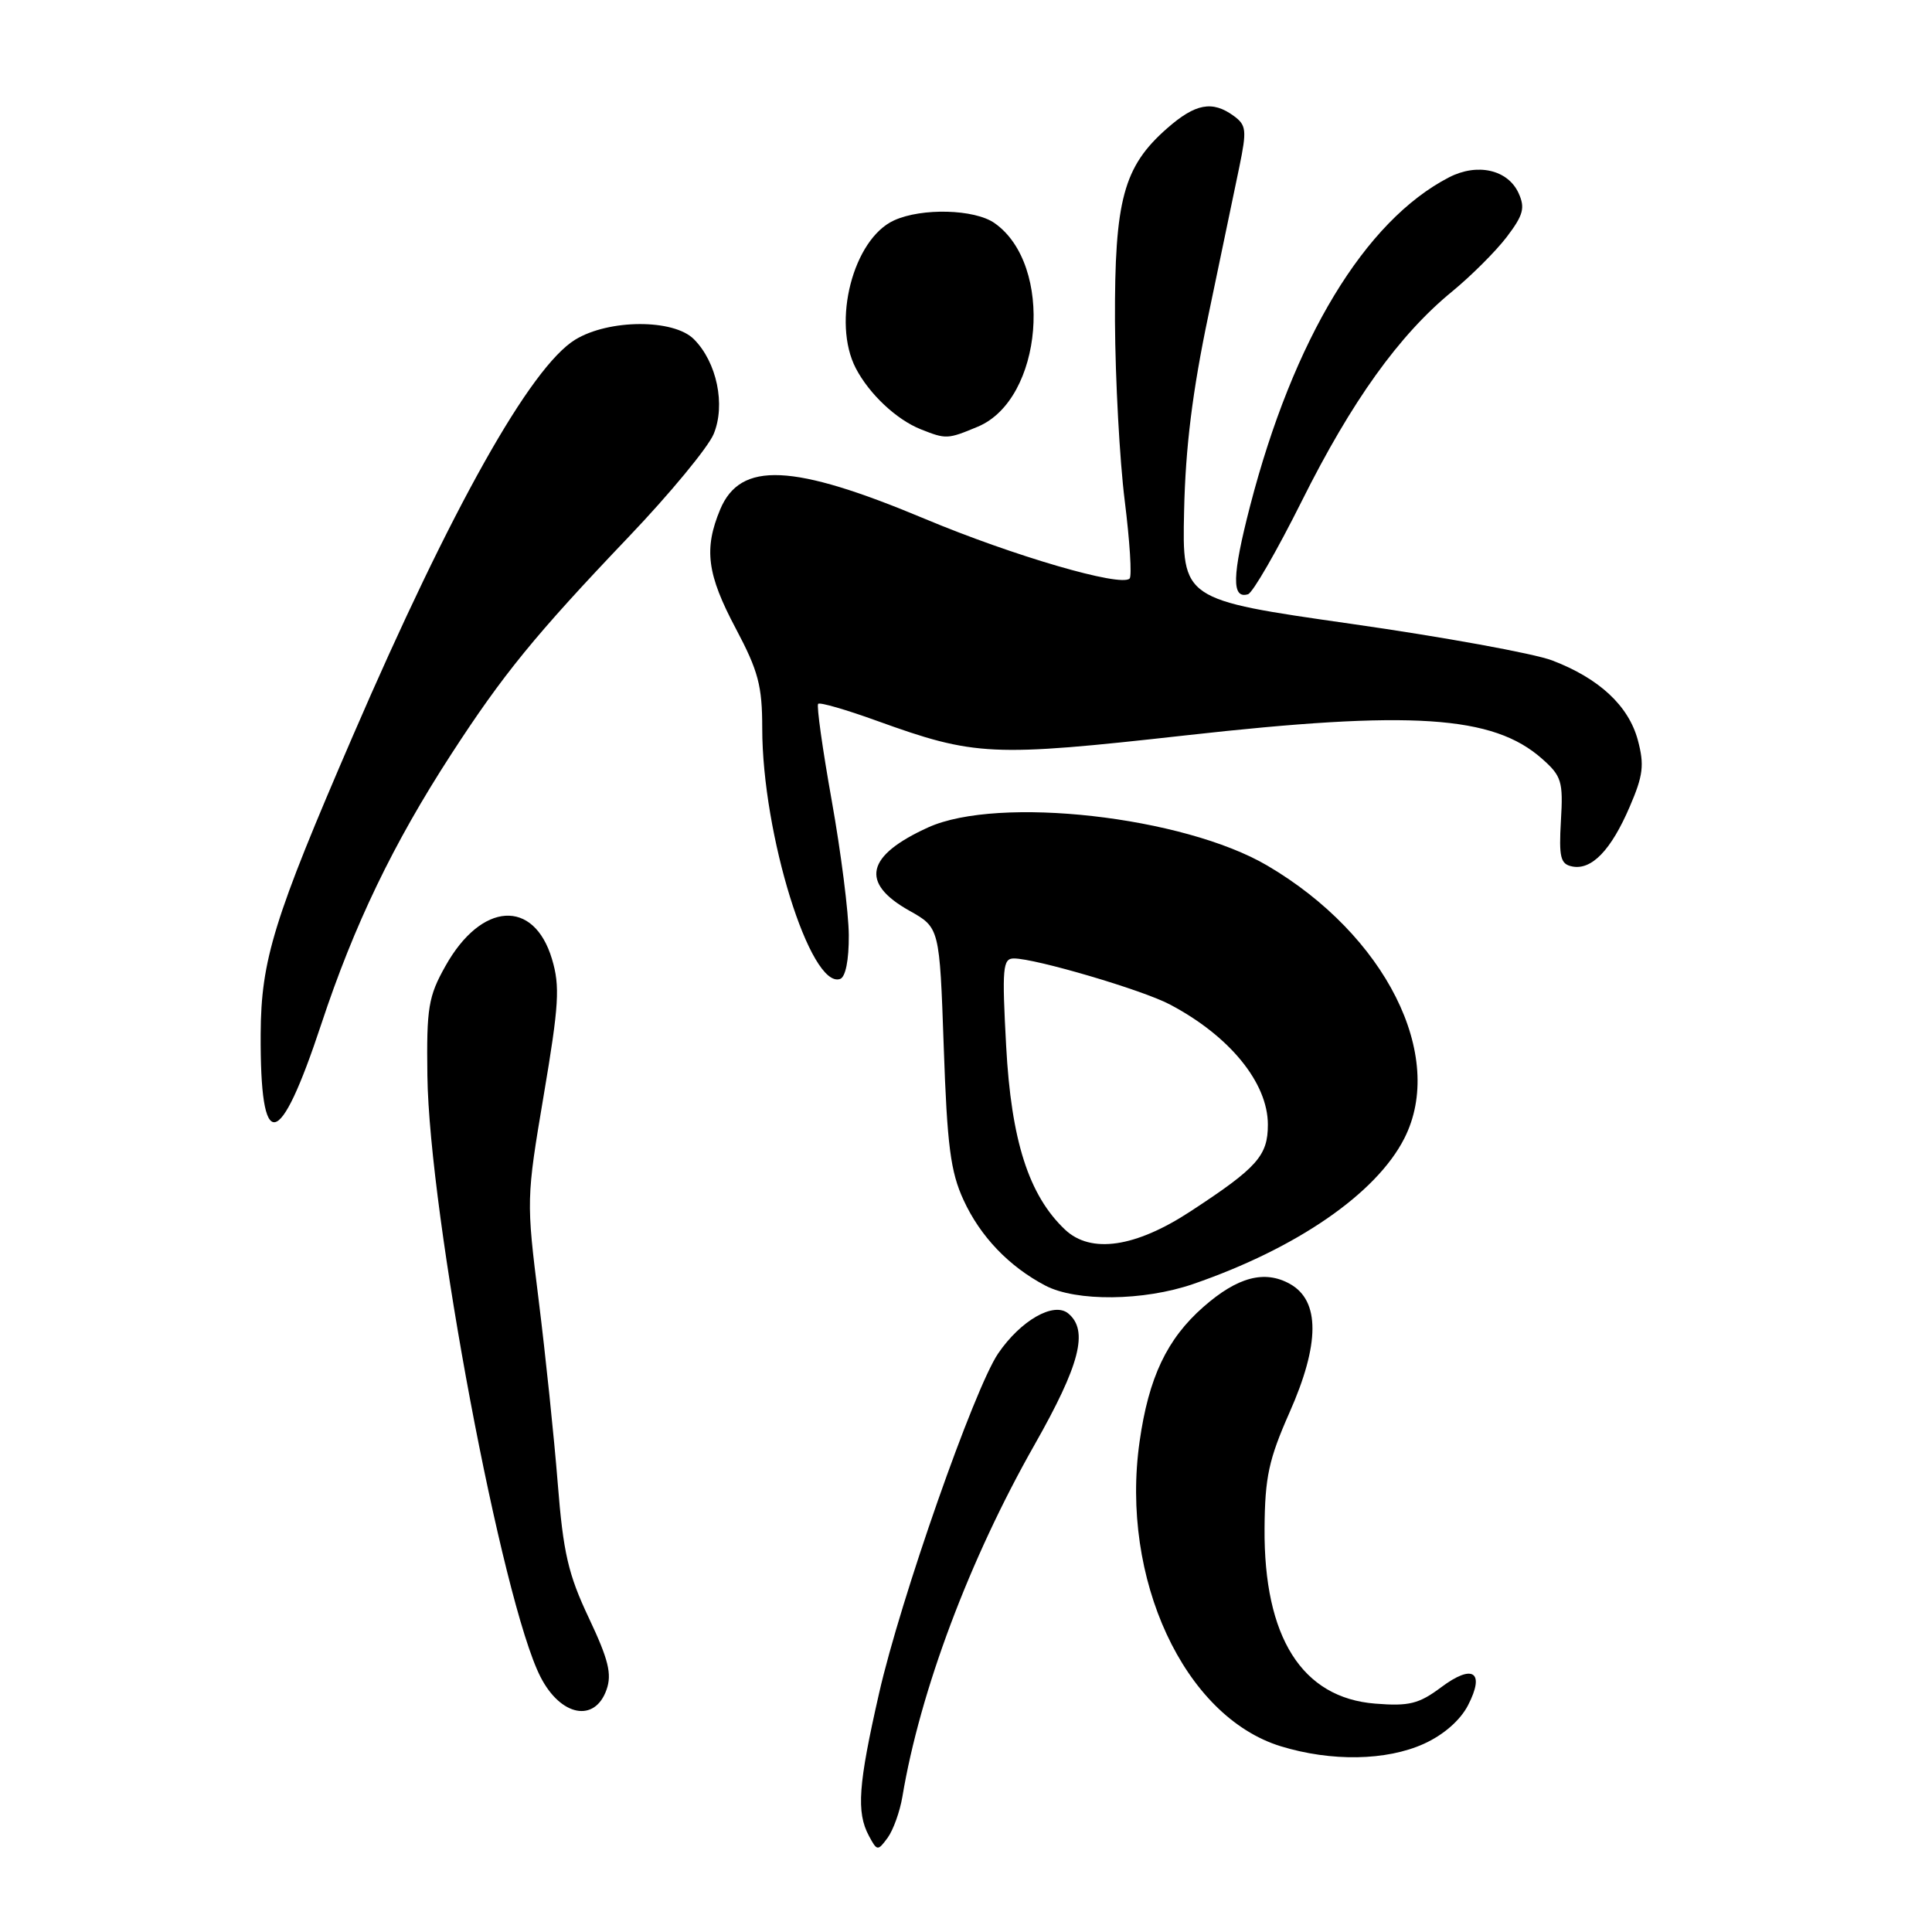 <?xml version="1.0" encoding="UTF-8" standalone="no"?>
<!DOCTYPE svg PUBLIC "-//W3C//DTD SVG 1.1//EN" "http://www.w3.org/Graphics/SVG/1.1/DTD/svg11.dtd" >
<svg xmlns="http://www.w3.org/2000/svg" xmlns:xlink="http://www.w3.org/1999/xlink" version="1.1" viewBox="0 0 256 256">
 <g >
 <path fill="currentColor"
d=" M 119.57 238.08 C 121.91 224.07 128.46 206.63 137.07 191.46 C 143.10 180.84 144.27 176.30 141.55 174.04 C 139.63 172.45 135.25 174.96 132.26 179.34 C 129.09 184.01 119.32 211.87 116.48 224.38 C 113.72 236.48 113.46 240.13 115.13 243.25 C 116.22 245.29 116.31 245.29 117.62 243.51 C 118.36 242.49 119.24 240.04 119.57 238.08 Z  M 188.68 231.06 C 191.28 229.88 193.49 227.95 194.52 225.96 C 196.81 221.52 195.16 220.42 190.95 223.58 C 188.02 225.77 186.71 226.10 182.23 225.74 C 172.52 224.98 167.45 216.96 167.56 202.50 C 167.61 195.73 168.12 193.38 170.86 187.18 C 174.90 178.08 174.92 172.36 170.93 170.13 C 167.57 168.25 163.98 169.20 159.46 173.17 C 154.62 177.42 152.20 182.53 151.00 191.03 C 148.42 209.16 156.90 227.45 169.71 231.39 C 176.40 233.44 183.70 233.32 188.68 231.06 Z  M 80.37 223.89 C 81.10 221.82 80.63 219.90 78.03 214.40 C 75.29 208.61 74.63 205.76 73.90 196.51 C 73.42 190.45 72.28 179.52 71.37 172.22 C 69.73 159.07 69.74 158.80 72.05 145.10 C 74.07 133.15 74.22 130.68 73.14 127.08 C 70.74 119.05 63.78 119.50 59.02 128.01 C 56.76 132.03 56.51 133.54 56.63 142.50 C 56.87 160.92 66.53 212.26 71.62 222.20 C 74.29 227.42 78.82 228.30 80.37 223.89 Z  M 158.10 170.14 C 171.81 165.42 182.35 158.16 186.07 150.86 C 191.65 139.93 183.58 123.87 167.90 114.68 C 156.80 108.17 132.28 105.42 123.00 109.63 C 114.74 113.38 113.92 116.99 120.51 120.68 C 124.50 122.92 124.50 122.92 125.05 138.71 C 125.50 151.80 125.95 155.27 127.67 159.00 C 129.89 163.84 133.69 167.81 138.50 170.34 C 142.58 172.49 151.54 172.40 158.10 170.14 Z  M 42.58 135.68 C 46.92 122.56 52.11 111.78 59.75 100.00 C 66.65 89.36 70.88 84.17 83.31 71.13 C 88.75 65.43 93.81 59.30 94.56 57.52 C 96.17 53.66 94.99 47.99 91.94 44.94 C 89.25 42.25 80.69 42.28 76.23 45.00 C 70.30 48.62 59.81 67.30 46.76 97.50 C 36.27 121.76 34.59 127.20 34.54 137.00 C 34.46 153.02 36.98 152.60 42.58 135.68 Z  M 112.47 123.91 C 112.45 120.93 111.43 112.92 110.21 106.09 C 108.99 99.26 108.18 93.49 108.41 93.26 C 108.64 93.03 112.13 94.04 116.16 95.50 C 129.21 100.21 131.36 100.31 157.11 97.44 C 187.08 94.09 197.84 94.79 204.33 100.54 C 206.92 102.83 207.14 103.54 206.83 108.75 C 206.55 113.61 206.77 114.50 208.32 114.81 C 210.90 115.33 213.47 112.66 215.94 106.91 C 217.74 102.74 217.90 101.36 217.02 98.06 C 215.79 93.51 211.90 89.89 205.67 87.51 C 203.25 86.59 191.23 84.40 178.96 82.65 C 156.64 79.46 156.64 79.46 156.90 67.70 C 157.08 59.30 158.00 51.86 160.13 41.72 C 161.76 33.90 163.60 25.07 164.22 22.11 C 165.22 17.25 165.15 16.58 163.48 15.36 C 160.64 13.29 158.40 13.71 154.64 17.01 C 148.87 22.08 147.68 26.48 147.74 42.55 C 147.78 50.27 148.36 60.98 149.03 66.33 C 149.70 71.69 150.00 76.34 149.68 76.66 C 148.52 77.82 134.23 73.65 122.50 68.73 C 105.03 61.41 98.11 61.10 95.43 67.50 C 93.24 72.75 93.68 76.10 97.50 83.29 C 100.48 88.91 101.00 90.87 101.00 96.49 C 101.00 110.50 107.38 131.05 111.31 129.72 C 112.04 129.48 112.49 127.22 112.47 123.91 Z  M 172.50 66.38 C 179.11 53.14 185.40 44.37 192.41 38.63 C 194.93 36.56 198.19 33.31 199.65 31.40 C 201.85 28.50 202.11 27.55 201.22 25.59 C 199.80 22.48 195.76 21.56 192.00 23.50 C 180.86 29.26 171.37 44.93 165.64 67.06 C 163.25 76.30 163.18 79.41 165.37 78.74 C 165.99 78.55 169.20 72.99 172.50 66.38 Z  M 129.56 56.54 C 138.22 52.92 139.69 35.10 131.78 29.56 C 129.14 27.71 122.15 27.52 118.47 29.20 C 113.05 31.67 110.21 42.66 113.40 48.80 C 115.18 52.21 118.77 55.59 122.00 56.88 C 125.37 58.22 125.56 58.21 129.56 56.54 Z  M 141.12 162.93 C 136.32 158.39 133.99 151.13 133.32 138.59 C 132.76 128.26 132.87 127.00 134.34 127.00 C 137.21 127.00 151.37 131.17 155.00 133.09 C 162.94 137.27 168.00 143.48 168.00 149.02 C 168.00 153.14 166.60 154.72 157.78 160.49 C 150.45 165.30 144.55 166.16 141.12 162.93 Z "/>
</g>
</svg>